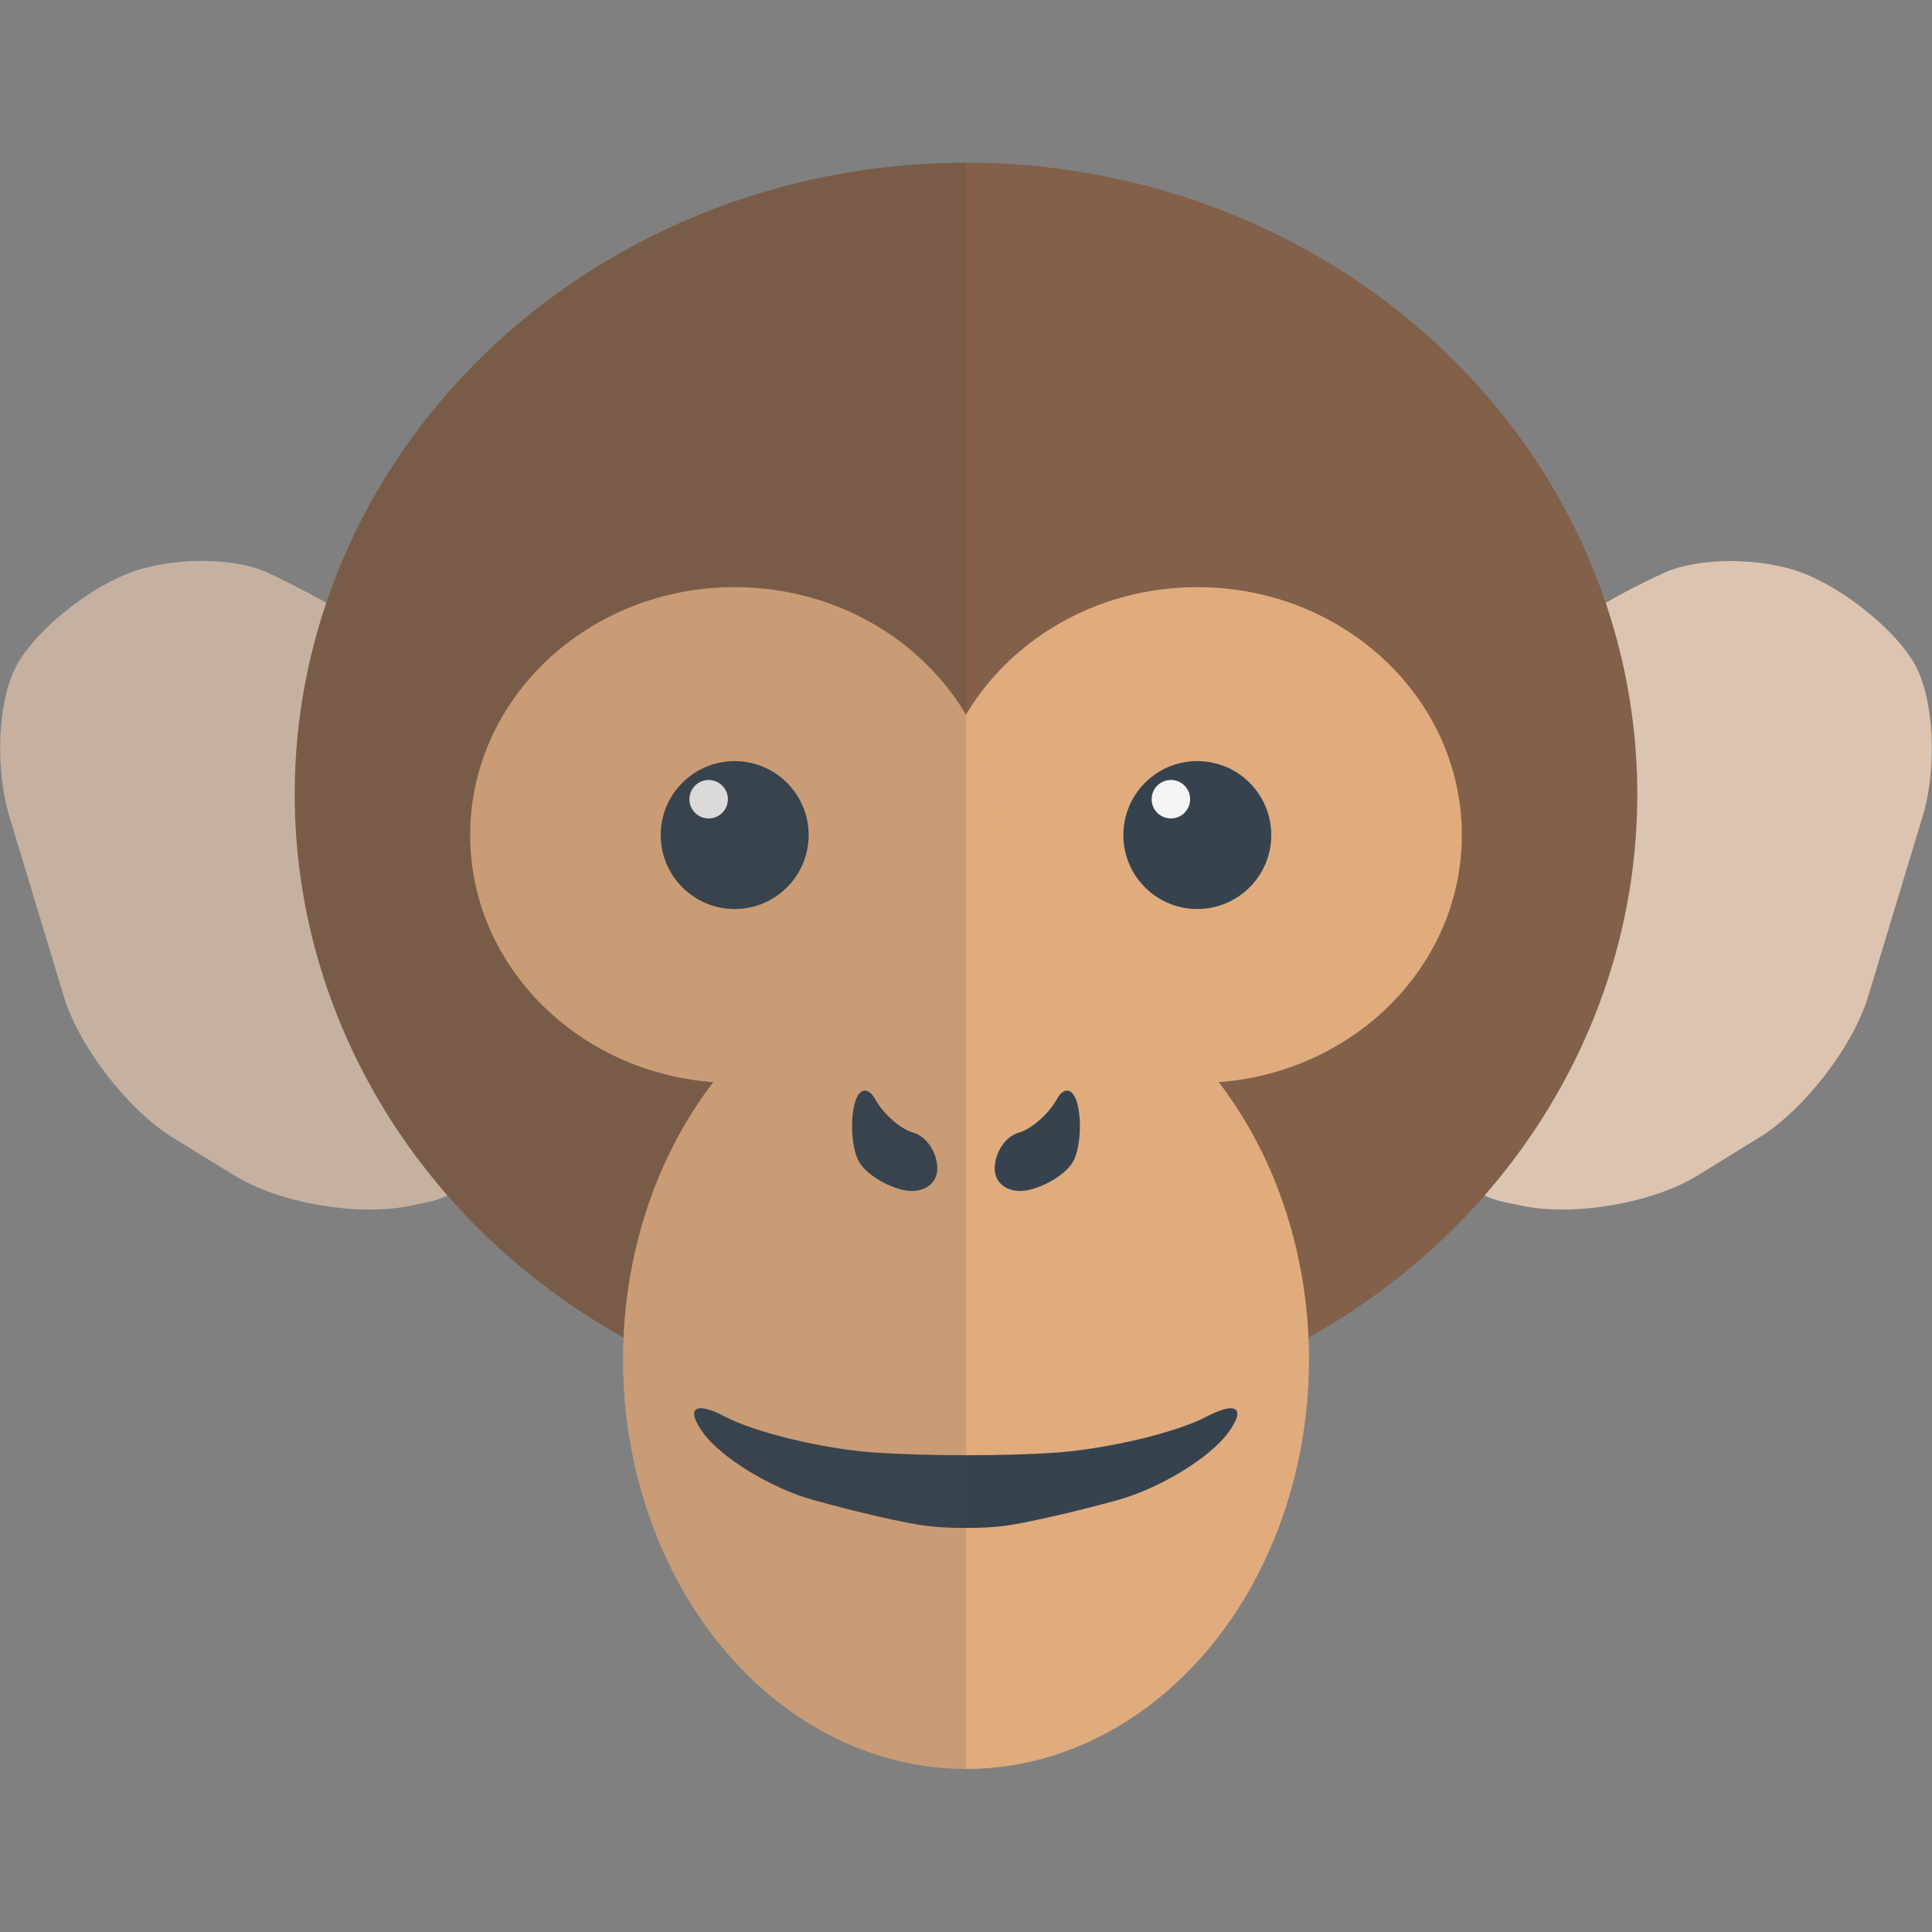 <svg version="1.1" xmlns="http://www.w3.org/2000/svg" x="0" y="0" viewBox="0 0 512 512" xml:space="preserve"><rect x="0" y="0" width="512" height="512" fill="#808080" stroke="none"/><style type="text/css">.st2{fill:#e0ac7e}.st3{fill:#36434f}.st4{fill:#f4f4f4}</style><path d="M418.3 164.4c3.5-2.8 13.7-8.5 22.7-12.6s25.5-4.2 36.6 0 24.5 15 29.7 24c5.2 9 6.2 27.3 2.2 40.6L495.1 264c-4 13.3-17 30.1-28.8 37.4l-16.4 10.1c-11.8 7.3-32.6 10.9-46.2 8.1l-4.9-1c-13.6-2.8-21.8-16.2-18.3-29.6l25-95.1c3.6-13.4 9.3-26.7 12.8-29.5zm-324.6 0C90.2 161.6 80 156 71 151.8s-25.5-4.2-36.6 0-24.5 15-29.7 24-6.2 27.3-2.2 40.6L16.9 264c4 13.3 17 30.1 28.8 37.4l16.4 10.1c11.8 7.3 32.6 10.9 46.2 8.1l4.9-1c13.6-2.8 21.8-16.2 18.3-29.6l-25-95.1c-3.6-13.4-9.3-26.7-12.8-29.5z" fill="#ddc4b0"/><ellipse cx="256" cy="210.5" rx="177.9" ry="167.4" fill="#826049"/><ellipse class="st2" cx="256" cy="360.2" rx="90.9" ry="108.6"/><ellipse class="st2" cx="317.3" cy="221.3" rx="70.1" ry="65.7"/><ellipse class="st2" cx="194.7" cy="221.3" rx="70.1" ry="65.7"/><path class="st3" d="M269.9 300.2c-3.5 1-6.3 5.3-6.3 9.5s4 6.7 8.8 5.7c4.9-1 10.3-4.5 12-7.6s2.3-9.7 1.3-14.5c-1-4.9-3.6-5.7-5.7-1.9-2.1 3.8-6.6 7.8-10.1 8.8zm-27.8 0c3.5 1 6.3 5.3 6.3 9.5s-4 6.7-8.8 5.7c-4.9-1-10.3-4.5-12-7.6s-2.3-9.7-1.3-14.5c1-4.9 3.6-5.7 5.7-1.9 2.1 3.8 6.6 7.8 10.1 8.8zm77.7 75.2c-8 4.2-25.6 8.4-39.2 9.5-13.5 1-35.7 1-49.3 0-13.5-1-31.2-5.3-39.2-9.5s-10.5-2.2-5.7 4.4c4.9 6.6 17.9 14.6 29.1 17.7 11.1 3.1 24.8 6.3 30.3 6.9 5.6.7 14.7.7 20.2 0 5.6-.7 19.2-3.8 30.3-6.9 11.1-3.1 24.2-11.1 29.1-17.7s2.4-8.6-5.6-4.4z"/><circle class="st3" cx="194.7" cy="221.3" r="19.6"/><circle class="st4" cx="187.8" cy="211.8" r="5.1"/><circle class="st3" cx="317.3" cy="221.3" r="19.6"/><circle class="st4" cx="310.3" cy="211.8" r="5.1"/><path d="M86.5 159.8c-4.5-2.6-10.2-5.6-15.5-8-9-4.2-25.5-4.2-36.6 0s-24.5 15-29.7 24-6.2 27.3-2.2 40.6L16.9 264c4 13.3 17 30.1 28.8 37.4l16.4 10.1c11.8 7.3 32.6 10.9 46.2 8.1l4.9-1c1.9-.4 3.7-1 5.4-1.8 13.1 14.9 28.8 27.7 46.6 37.6-.1 1.9-.1 3.8-.1 5.8 0 60 40.7 108.6 90.9 108.6V43.2c-79.4 0-146.7 49-169.5 116.6z" opacity=".15" fill="#444"/></svg>